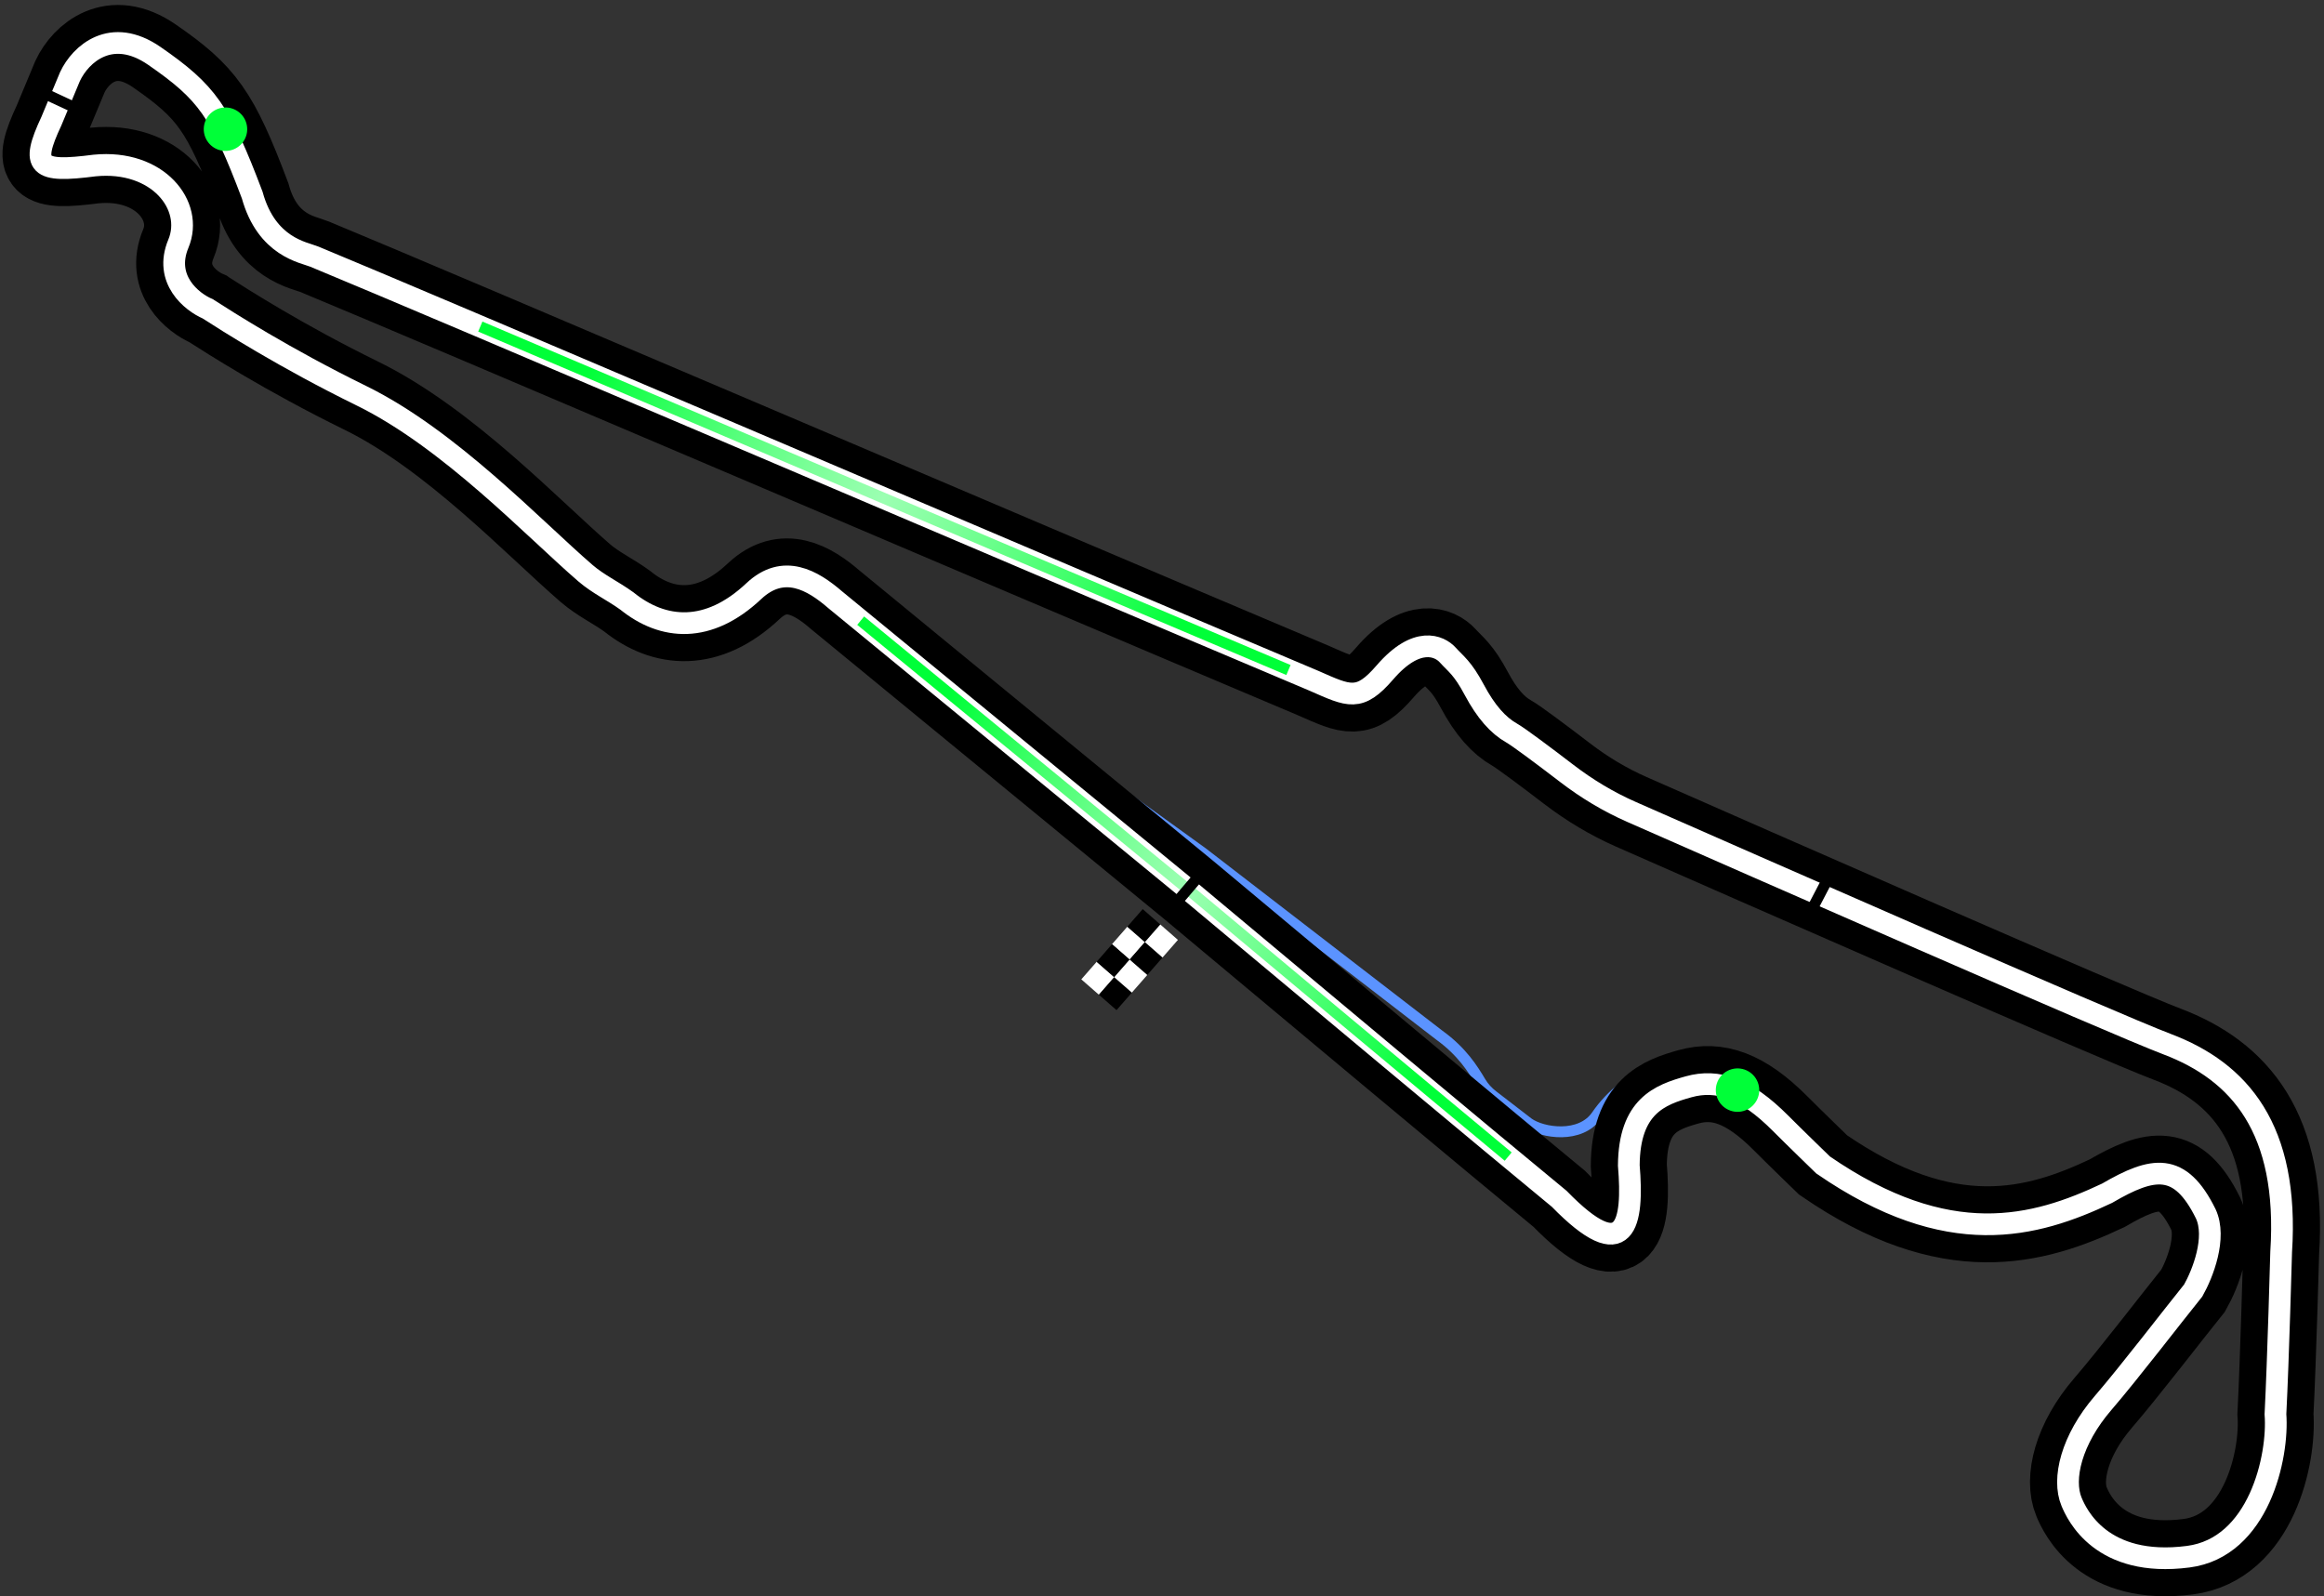 <svg width="428" height="294" viewBox="0 0 428 294" fill="none" xmlns="http://www.w3.org/2000/svg">
<rect x="0" y="0" width="428" height="294" fill="#333333" stroke="none"/>
<g clip-path="url(#clip0_8466_7253)">
<path d="M153.781 110.434L218.966 163.952C237.439 179.408 276.936 212.415 287.147 220.79C299.483 233.452 300.85 225.289 299.969 214.637C300.052 203.717 305.7 201.631 311 200.16C316.299 198.689 321.438 200.377 327.913 206.882C330.481 209.462 335.753 214.565 335.753 214.565C358.847 230.469 374.746 226.057 388.049 219.771C396.535 214.821 401.487 213.966 406.221 223.549C408.276 227.96 405.657 234.602 403.916 237.68C400.311 242.14 392.056 252.906 387.344 258.364C381.454 265.188 379.76 272.404 381.505 276.59C382.474 278.915 386.966 288.788 402.994 286.712C416.018 285.025 419.664 268.249 419.059 260.46C419.57 250.459 420.111 230.591 420.111 230.591C421.588 207.868 412.447 197.365 399.11 192.313C389.133 188.534 321.637 158.863 300.448 149.532C296.221 147.671 292.262 145.29 288.594 142.482C284.352 139.234 279.712 135.756 278.39 135.007C275.928 133.615 273.68 131.125 271.513 127.057C269.346 122.988 268.115 122.292 266.617 120.632C265.119 118.972 260.944 117.018 255.054 123.841C250.342 129.3 248.496 128.255 241.993 125.39C180.673 99.512 81.932 57.208 57.9 47.273C55.939 46.462 49.121 45.558 46.447 35.922C40.59 20.424 38.075 16.971 28.441 10.304C20.52 4.822 14.845 9.926 12.89 14.101L9.462 22.317C5.554 30.666 6.917 31.844 17.436 30.482C29.052 29.334 35.787 37.843 32.849 44.885C30.107 51.457 35.309 55.618 38.253 56.876L38.266 56.885C41.855 59.187 52.353 65.918 66.565 72.888C82.782 80.842 98.248 97.306 107.801 105.551C110.152 107.58 112.858 108.818 115.454 110.692C122.143 116.1 130.463 116.744 138.82 108.878C144.315 103.705 149.687 106.9 153.781 110.434Z" fill="black" fill-opacity="0.1"/>
<path d="M316.114 195.147L311.869 195.01C309.143 194.922 306.397 195.346 304.03 196.702C300.775 198.565 296.695 201.545 294.057 205.419C291.108 209.75 284.073 208.708 281.478 206.834L274.919 201.78C274.018 201.085 273.245 200.239 272.662 199.262C271.254 196.905 269.274 193.689 265.048 190.638C261.88 188.196 234.685 167.238 221.484 157.064L182.549 128.952" stroke="#5B93FF" stroke-width="2"/>
<path d="M153.781 110.434L218.966 163.952C237.439 179.408 276.936 212.415 287.147 220.79C299.483 233.452 300.85 225.289 299.969 214.637C300.052 203.717 305.7 201.631 311 200.16C316.299 198.689 321.438 200.377 327.913 206.882C330.481 209.462 335.753 214.565 335.753 214.565C358.847 230.469 374.746 226.057 388.049 219.771C396.535 214.821 401.487 213.966 406.221 223.549C408.276 227.96 405.657 234.602 403.916 237.68C400.311 242.14 392.056 252.906 387.344 258.364C381.454 265.188 379.76 272.404 381.505 276.59C382.474 278.915 386.966 288.788 402.994 286.712C416.018 285.025 419.664 268.249 419.059 260.46C419.57 250.459 420.111 230.591 420.111 230.591C421.588 207.868 412.447 197.365 399.11 192.313C389.133 188.534 321.637 158.863 300.448 149.532C296.221 147.671 292.262 145.29 288.594 142.482C284.352 139.234 279.712 135.756 278.39 135.007C275.928 133.615 273.68 131.125 271.513 127.057C269.346 122.988 268.115 122.292 266.617 120.632C265.119 118.972 260.944 117.018 255.054 123.841C250.342 129.3 248.496 128.255 241.993 125.39C180.673 99.512 81.932 57.208 57.9 47.273C55.939 46.462 49.121 45.558 46.447 35.922C40.59 20.424 38.075 16.971 28.441 10.304C20.52 4.822 14.845 9.926 12.89 14.101L9.462 22.317C5.554 30.666 6.917 31.844 17.436 30.482C29.052 29.334 35.787 37.843 32.849 44.885C30.107 51.457 35.309 55.618 38.253 56.876L38.266 56.885C41.855 59.187 52.353 65.918 66.565 72.888C82.782 80.842 98.248 97.306 107.801 105.551C110.152 107.58 112.858 108.818 115.454 110.692C122.143 116.1 130.463 116.744 138.82 108.878C144.315 103.705 149.687 106.9 153.781 110.434Z" stroke="black" stroke-width="14"/>
<path d="M153.781 110.434L218.966 163.952C237.439 179.408 276.936 212.415 287.147 220.79C299.483 233.452 300.85 225.289 299.969 214.637C300.052 203.717 305.7 201.631 311 200.16C316.299 198.689 321.438 200.377 327.913 206.882C330.481 209.462 335.753 214.565 335.753 214.565C358.847 230.469 374.746 226.057 388.049 219.771C396.535 214.821 401.487 213.966 406.221 223.549C408.276 227.96 405.657 234.602 403.916 237.68C400.311 242.14 392.056 252.906 387.344 258.364C381.454 265.188 379.76 272.404 381.505 276.59C382.474 278.915 386.966 288.788 402.994 286.712C416.018 285.025 419.664 268.249 419.059 260.46C419.57 250.459 420.111 230.591 420.111 230.591C421.588 207.868 412.447 197.365 399.11 192.313C389.133 188.534 321.637 158.863 300.448 149.532C296.221 147.671 292.262 145.29 288.594 142.482C284.352 139.234 279.712 135.756 278.39 135.007C275.928 133.615 273.68 131.125 271.513 127.057C269.346 122.988 268.115 122.292 266.617 120.632C265.119 118.972 260.944 117.018 255.054 123.841C250.342 129.3 248.496 128.255 241.993 125.39C180.673 99.512 81.932 57.208 57.9 47.273C55.939 46.462 49.121 45.558 46.447 35.922C40.59 20.424 38.075 16.971 28.441 10.304C20.52 4.822 14.845 9.926 12.89 14.101L9.462 22.317C5.554 30.666 6.917 31.844 17.436 30.482C29.052 29.334 35.787 37.843 32.849 44.885C30.107 51.457 35.309 55.618 38.253 56.876L38.266 56.885C41.855 59.187 52.353 65.918 66.565 72.888C82.782 80.842 98.248 97.306 107.801 105.551C110.152 107.58 112.858 108.818 115.454 110.692C122.143 116.1 130.463 116.744 138.82 108.878C144.315 103.705 149.687 106.9 153.781 110.434Z" stroke="white" stroke-width="4"/>
<path d="M88.455 60.148C127.891 76.88 191.637 104.115 237.29 123.404" stroke="url(#paint0_radial_8466_7253)" stroke-width="2"/>
<path d="M277.755 213.018C261.797 199.762 233.697 176.277 218.967 163.951L158.506 114.312" stroke="url(#paint1_radial_8466_7253)" stroke-width="2"/>
<path d="M217.275 167.032L215.753 165.735L219.646 161.169L221.168 162.466L217.275 167.032Z" fill="black"/>
<path d="M334.508 168.089L332.734 167.164L335.507 161.844L337.281 162.768L334.508 168.089Z" fill="black"/>
<path d="M7.783 18.134L8.629 16.321L14.066 18.859L13.22 20.671L7.783 18.134Z" fill="black"/>
<path d="M202.381 183.212L199.139 180.377L201.974 177.134L205.217 179.97L202.381 183.212Z" fill="white"/>
<path d="M208.029 176.748L204.787 173.912L207.623 170.67L210.865 173.506L208.029 176.748Z" fill="white"/>
<path d="M205.205 179.98L201.963 177.144L204.799 173.902L208.041 176.738L205.205 179.98Z" fill="black"/>
<path d="M210.854 173.516L207.611 170.68L210.447 167.438L213.689 170.274L210.854 173.516Z" fill="black"/>
<path d="M205.623 186.048L202.381 183.212L205.217 179.97L208.459 182.806L205.623 186.048Z" fill="black"/>
<path d="M211.271 179.584L208.029 176.748L210.865 173.506L214.107 176.342L211.271 179.584Z" fill="black"/>
<path d="M208.447 182.816L205.205 179.98L208.041 176.738L211.283 179.574L208.447 182.816Z" fill="white"/>
<path d="M214.096 176.352L210.853 173.516L213.689 170.274L216.932 173.11L214.096 176.352Z" fill="white"/>
<path d="M45.38 22.727C45.971 24.855 44.724 27.06 42.595 27.651C40.467 28.241 38.262 26.995 37.671 24.866C37.081 22.737 38.327 20.533 40.456 19.942C42.585 19.351 44.789 20.598 45.38 22.727Z" fill="#00FF38"/>
<path d="M323.847 199.708C324.437 201.837 323.191 204.041 321.062 204.632C318.933 205.223 316.729 203.976 316.138 201.847C315.547 199.719 316.794 197.514 318.923 196.923C321.051 196.333 323.256 197.579 323.847 199.708Z" fill="#00FF38"/>
</g>
<defs>
<radialGradient id="paint0_radial_8466_7253" cx="0" cy="0" r="1" gradientUnits="userSpaceOnUse" gradientTransform="translate(162.661 91.797) rotate(125.675) scale(80.906 58.976)">
<stop stop-color="#39FF65" stop-opacity="0.5"/>
<stop offset="1" stop-color="#00FF38"/>
</radialGradient>
<radialGradient id="paint1_radial_8466_7253" cx="0" cy="0" r="1" gradientUnits="userSpaceOnUse" gradientTransform="translate(217.977 163.659) rotate(109.097) scale(77.665 54.187)">
<stop stop-color="#39FF65" stop-opacity="0.5"/>
<stop offset="1" stop-color="#00FF38"/>
</radialGradient>
<clipPath id="clip0_8466_7253">
<rect width="428" height="294" fill="white"/>
</clipPath>
</defs>
</svg>
